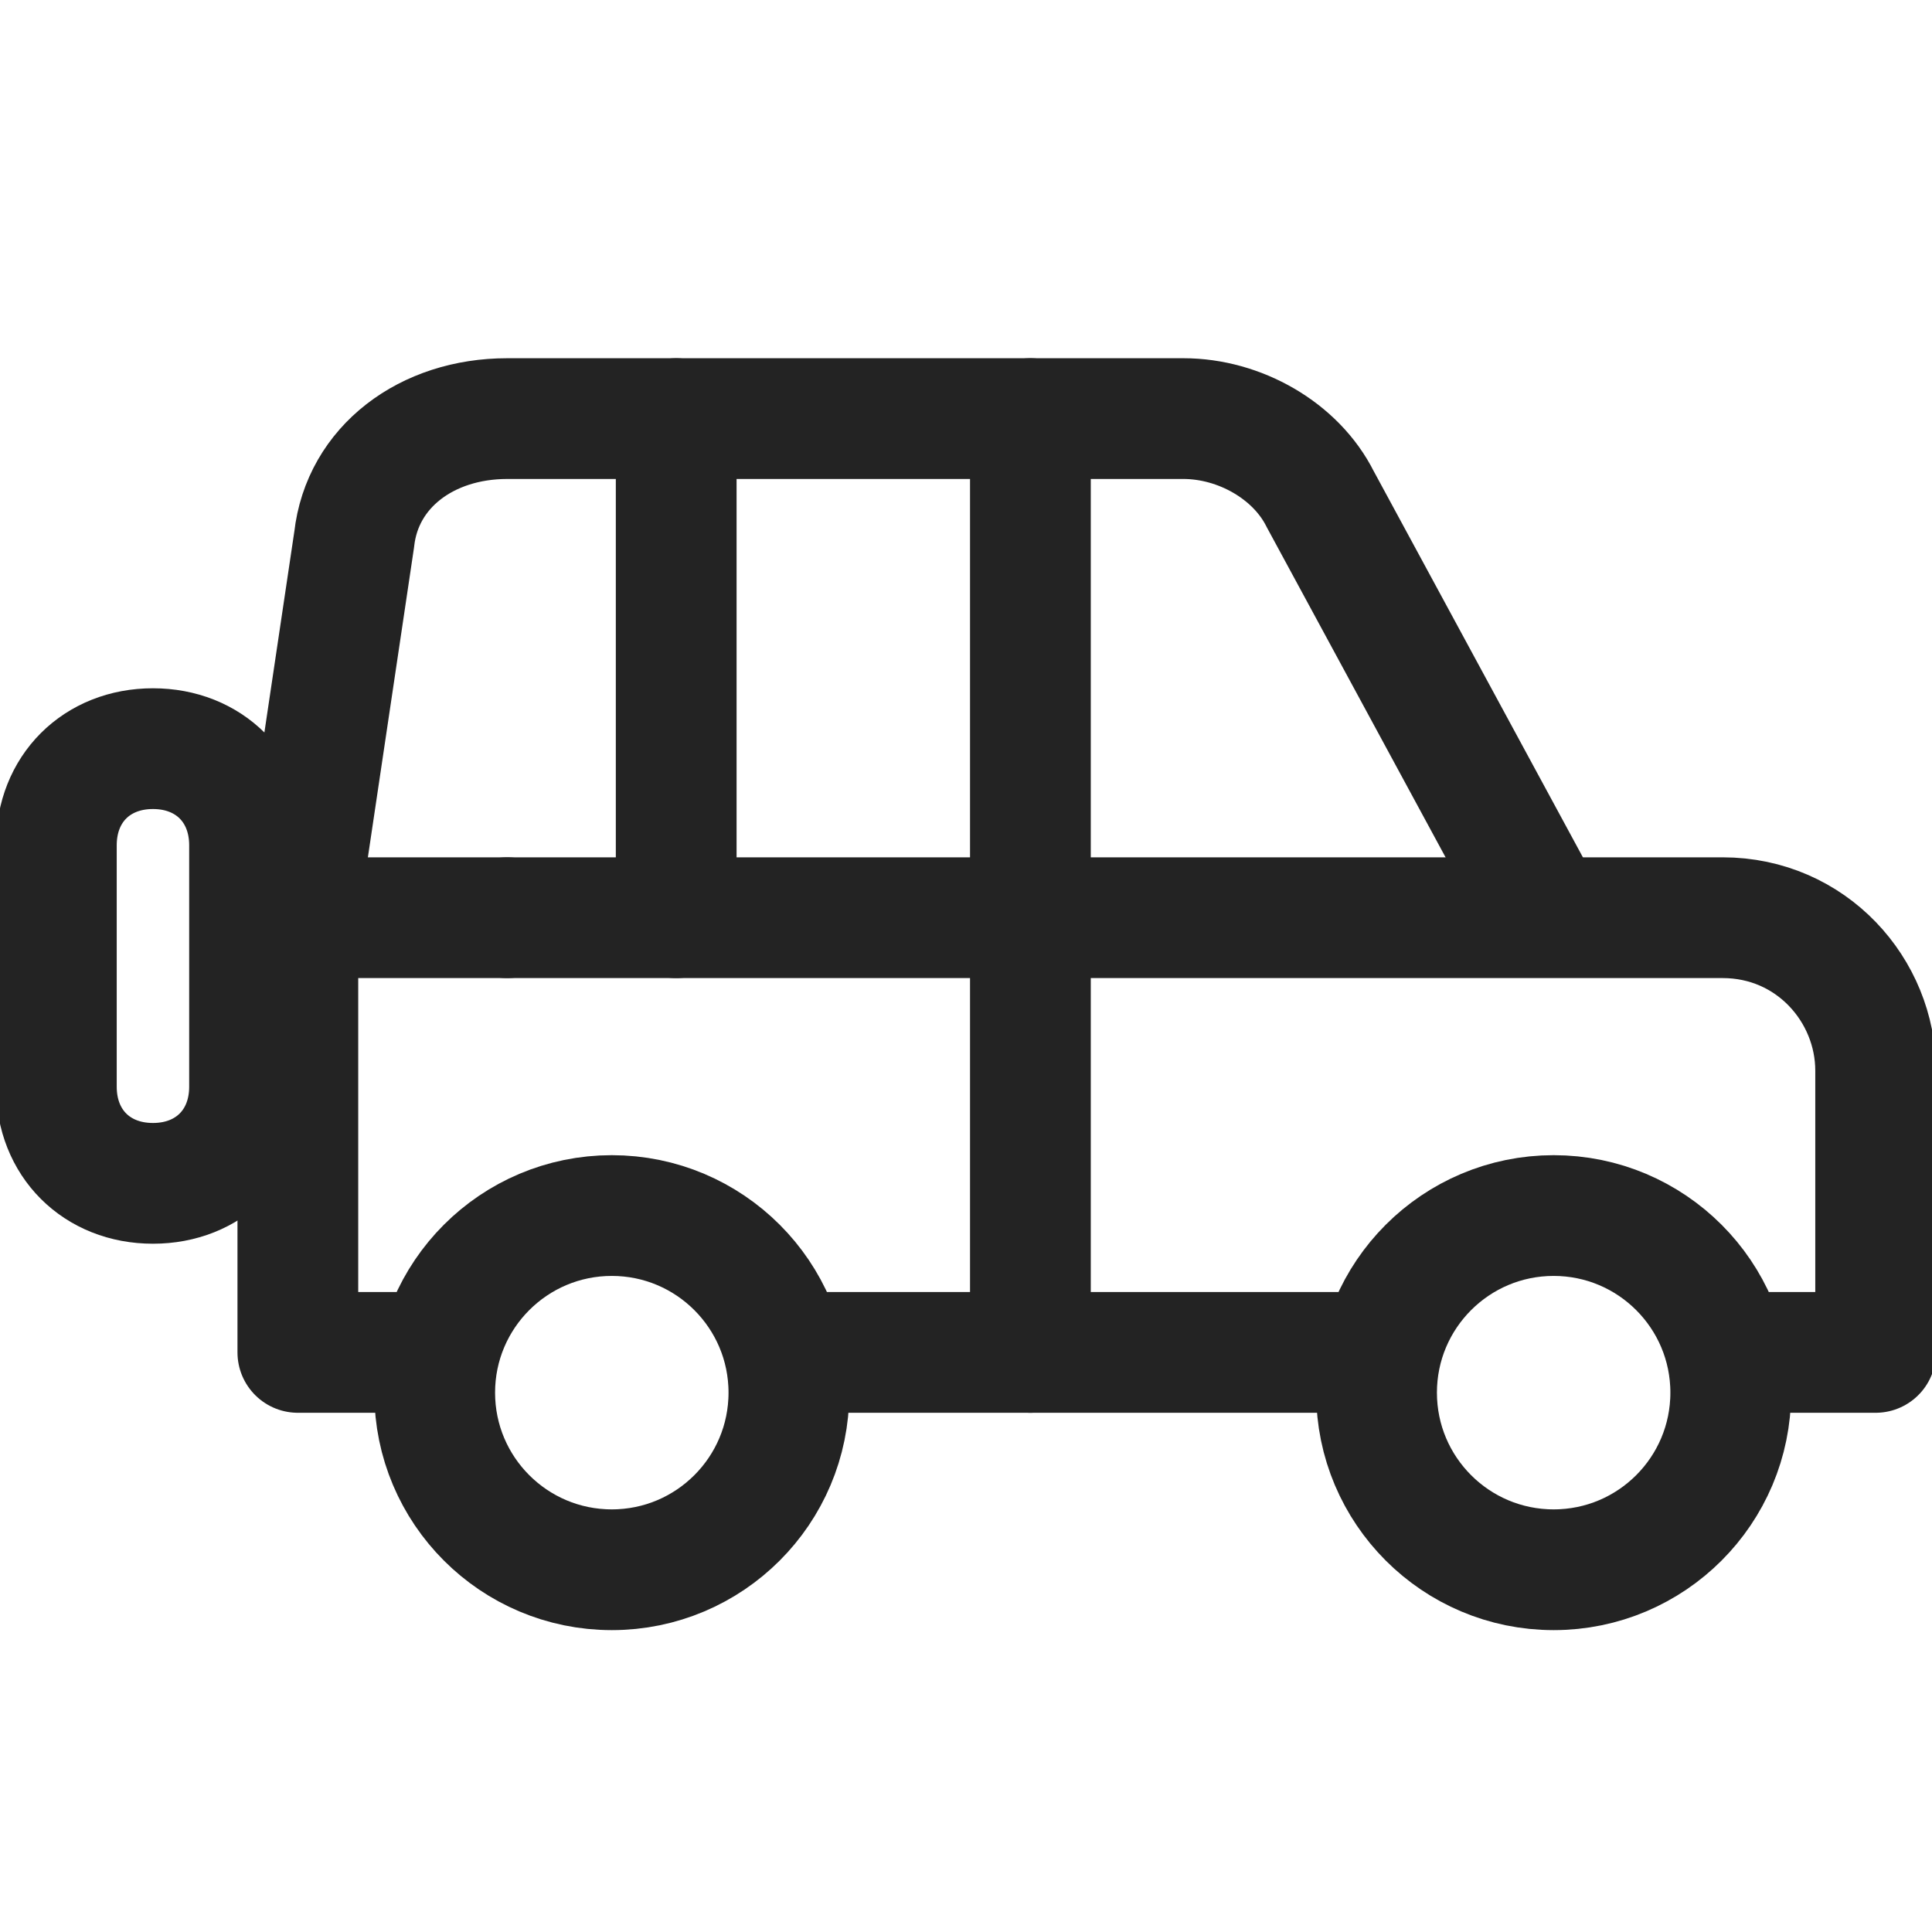 <?xml version="1.0" encoding="utf-8"?>
<svg version="1.1" id="Layer_1" xmlns="http://www.w3.org/2000/svg" xmlns:xlink="http://www.w3.org/1999/xlink" x="0px" y="0px" viewBox="0 0 24 24" style="enable-background:new 0 0 24 24;" xml:space="preserve">
	<g>
		<g transform="translate(0.5 0.5)">
			<polyline fill="none" stroke="#232323" stroke-width="1.5" stroke-linecap="round" stroke-linejoin="round" stroke-miterlimit="10" points="5.8,10.9 3.2,10.9 3.2,16.3 4.9,16.3 		" />
			<line fill="none" stroke="#232323" stroke-width="1.5" stroke-linecap="round" stroke-linejoin="round" stroke-miterlimit="10" x1="9.3" y1="16.3" x2="16.6" y2="16.3" />
			<circle fill="none" stroke="#232323" stroke-width="1.5" stroke-linecap="round" stroke-linejoin="round" stroke-miterlimit="10" cx="7.1" cy="16.8" r="2.2" />
			<circle fill="none" stroke="#232323" stroke-width="1.5" stroke-linecap="round" stroke-linejoin="round" stroke-miterlimit="10" cx="18.8" cy="16.8" r="2.2" />
			<line fill="none" stroke="#232323" stroke-width="1.5" stroke-linecap="round" stroke-linejoin="round" stroke-miterlimit="10" x1="12.3" y1="4.7" x2="12.3" y2="10.9" />
		</g>
		<line fill="none" stroke="#232323" stroke-width="1.5" stroke-linecap="round" stroke-linejoin="round" stroke-miterlimit="10" x1="12.8" y1="16.8" x2="12.8" y2="11.4" />
		<path fill="none" stroke="#232323" stroke-width="1.5" stroke-linecap="round" stroke-linejoin="round" stroke-miterlimit="10" d="M21.5,16.8h1.8v-3.5c0-1-0.8-1.9-1.9-1.9h-2.6H6.3" />
		<path fill="none" stroke="#232323" stroke-width="1.5" stroke-linecap="round" stroke-linejoin="round" stroke-miterlimit="10" d="M19,11l-2.6-4.8c-0.3-0.6-1-1-1.7-1H6.3c-1,0-1.8,0.6-1.9,1.5l-0.7,4.7" />
		<line fill="none" stroke="#232323" stroke-width="1.5" stroke-linecap="round" stroke-linejoin="round" stroke-miterlimit="10" x1="8.4" y1="5.2" x2="8.4" y2="11.4" />
		<path fill="none" stroke="#232323" stroke-width="1.5" stroke-linecap="round" stroke-linejoin="round" stroke-miterlimit="10" d="M3.1,13.5c0,0.7-0.5,1.2-1.2,1.2s-1.2-0.5-1.2-1.2v-3c0-0.7,0.5-1.2,1.2-1.2s1.2,0.5,1.2,1.2V13.5z" />
	</g>
</svg>
